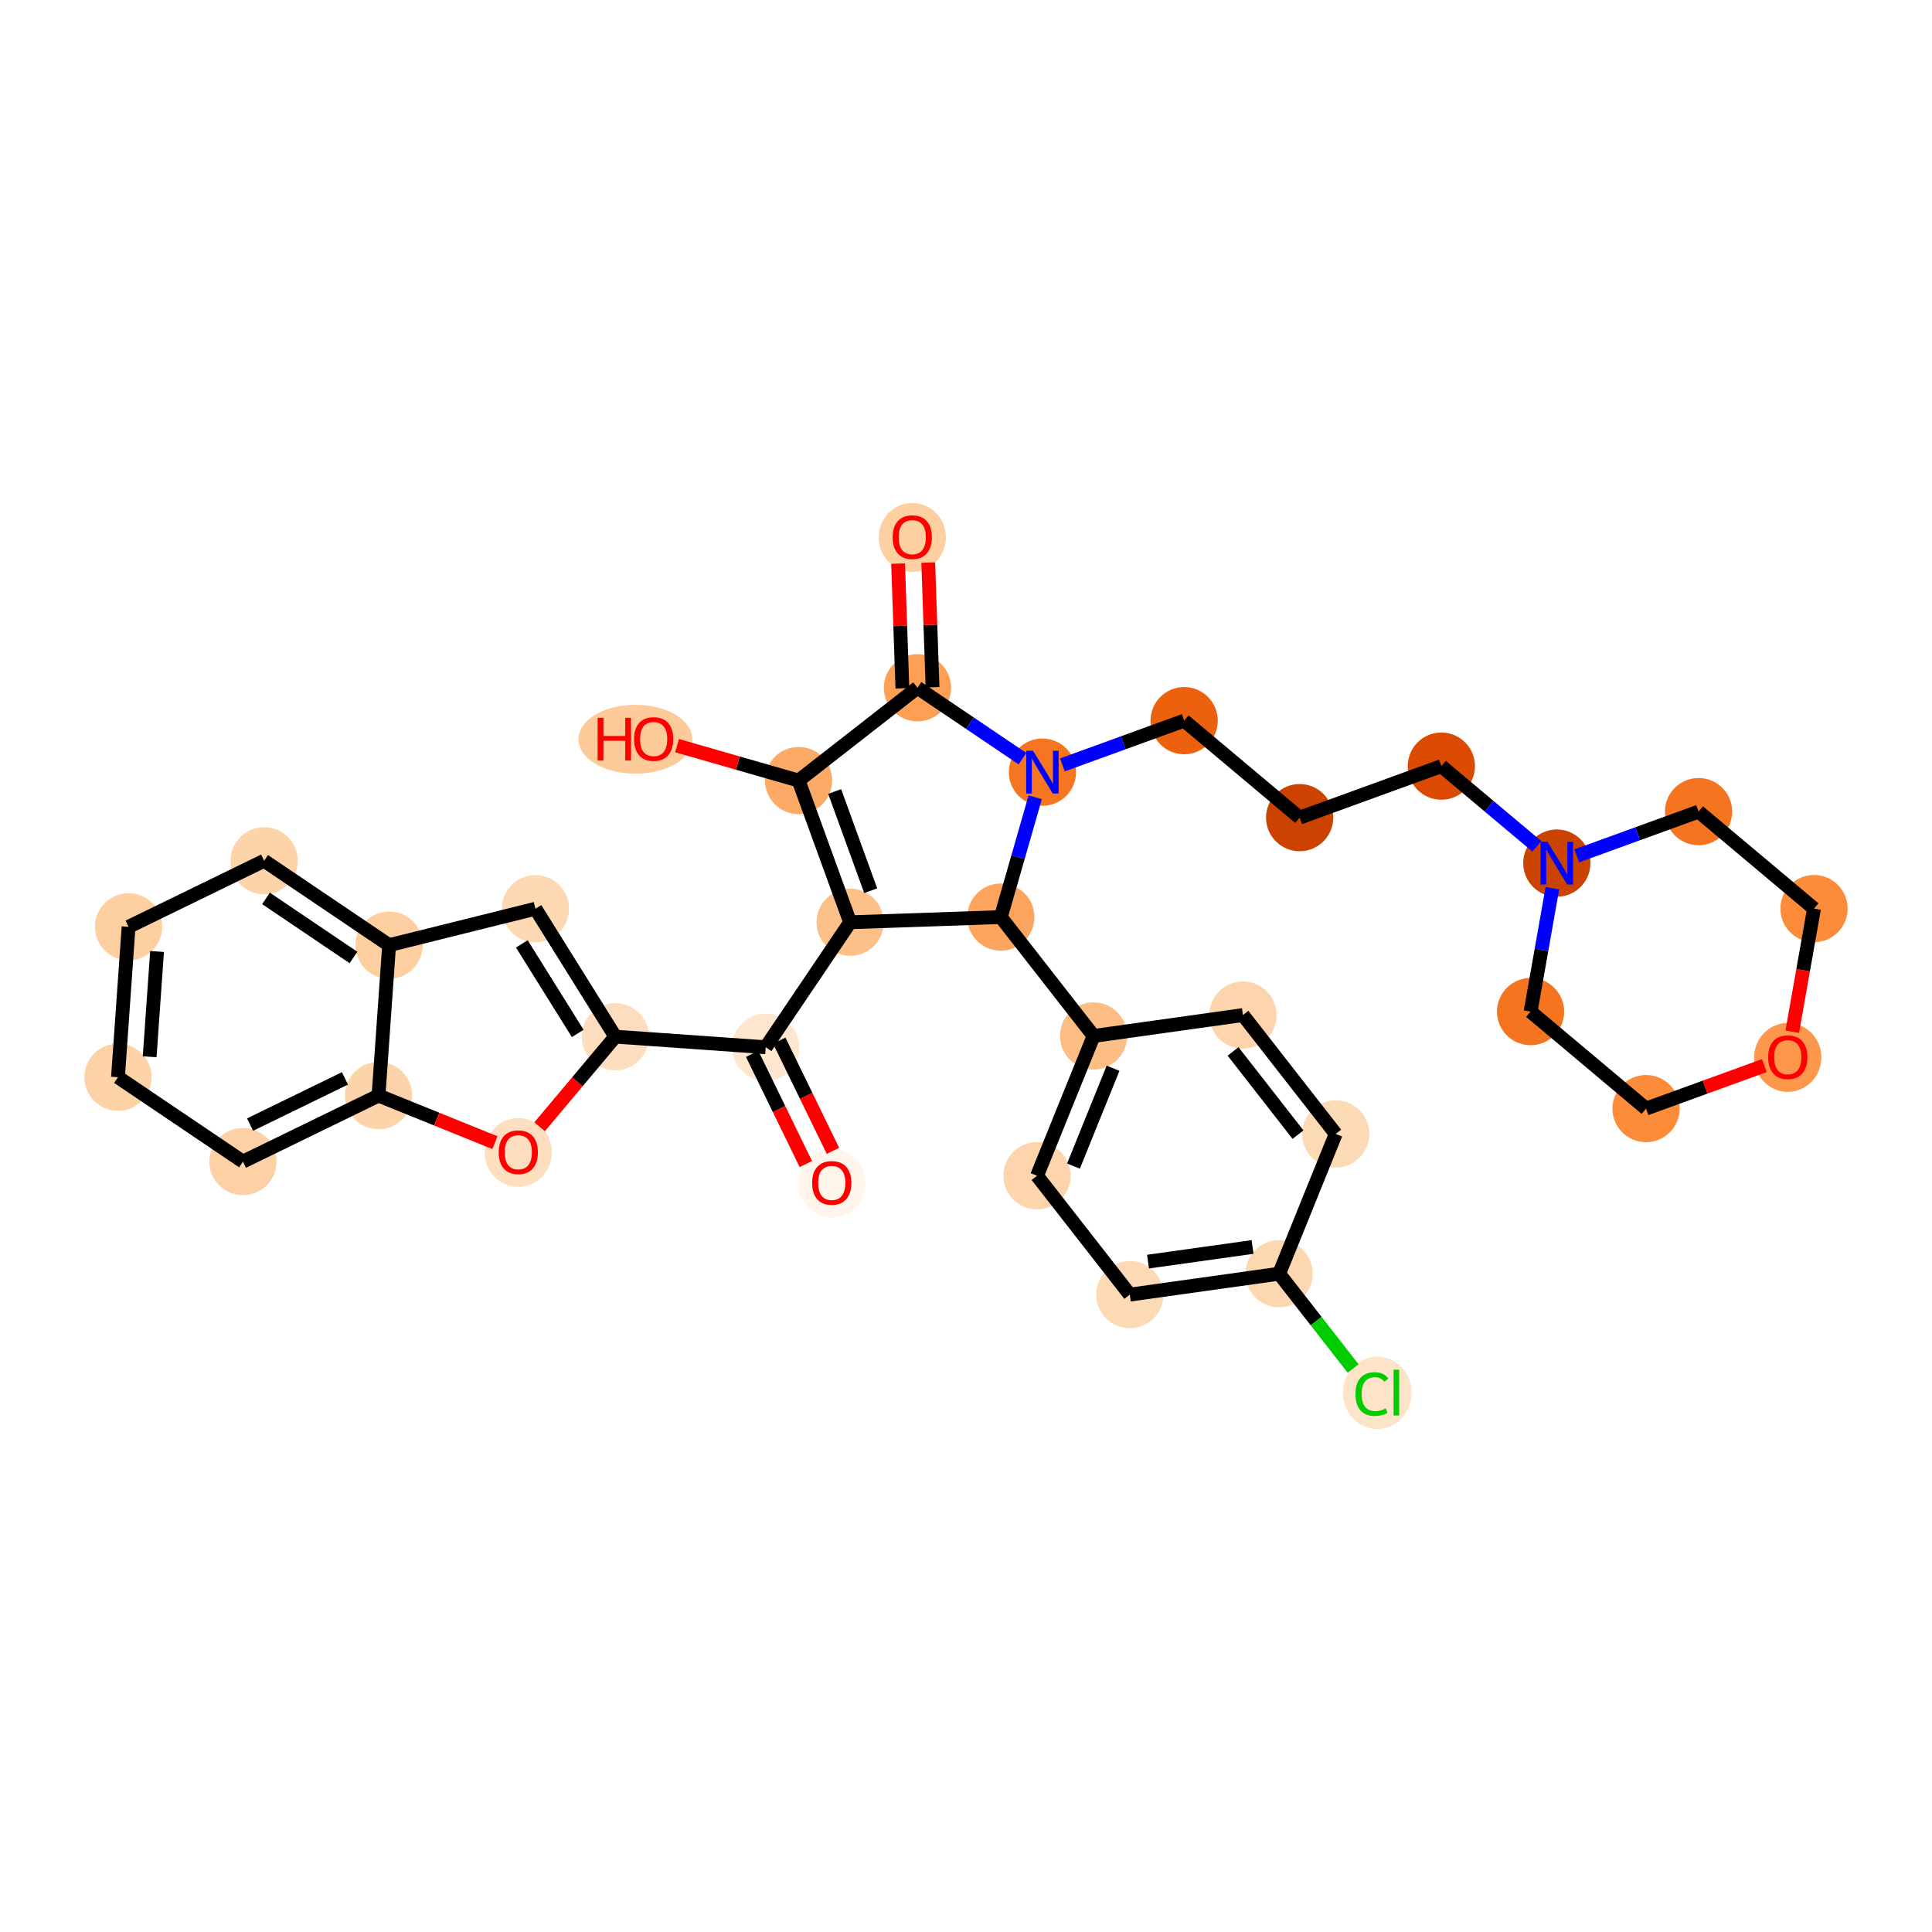<?xml version='1.0' encoding='iso-8859-1'?>
<svg version='1.1' baseProfile='full'
              xmlns='http://www.w3.org/2000/svg'
                      xmlns:rdkit='http://www.rdkit.org/xml'
                      xmlns:xlink='http://www.w3.org/1999/xlink'
                  xml:space='preserve'
width='280px' height='280px' viewBox='0 0 280 280'>
<!-- END OF HEADER -->
<rect style='opacity:1.0;fill:#FFFFFF;stroke:none' width='280' height='280' x='0' y='0'> </rect>
<ellipse cx='120.543' cy='171.471' rx='4.371' ry='4.494'  style='fill:#FFF5EB;fill-rule:evenodd;stroke:#FFF5EB;stroke-width:1.0px;stroke-linecap:butt;stroke-linejoin:miter;stroke-opacity:1' />
<ellipse cx='110.973' cy='151.775' rx='4.371' ry='4.371'  style='fill:#FEE6CF;fill-rule:evenodd;stroke:#FEE6CF;stroke-width:1.0px;stroke-linecap:butt;stroke-linejoin:miter;stroke-opacity:1' />
<ellipse cx='123.203' cy='133.663' rx='4.371' ry='4.371'  style='fill:#FDC089;fill-rule:evenodd;stroke:#FDC089;stroke-width:1.0px;stroke-linecap:butt;stroke-linejoin:miter;stroke-opacity:1' />
<ellipse cx='115.738' cy='113.123' rx='4.371' ry='4.371'  style='fill:#FDAA66;fill-rule:evenodd;stroke:#FDAA66;stroke-width:1.0px;stroke-linecap:butt;stroke-linejoin:miter;stroke-opacity:1' />
<ellipse cx='92.093' cy='107.137' rx='7.751' ry='4.494'  style='fill:#FDCB9A;fill-rule:evenodd;stroke:#FDCB9A;stroke-width:1.0px;stroke-linecap:butt;stroke-linejoin:miter;stroke-opacity:1' />
<ellipse cx='132.966' cy='99.677' rx='4.371' ry='4.371'  style='fill:#FD9F55;fill-rule:evenodd;stroke:#FD9F55;stroke-width:1.0px;stroke-linecap:butt;stroke-linejoin:miter;stroke-opacity:1' />
<ellipse cx='132.214' cy='77.883' rx='4.371' ry='4.494'  style='fill:#FDCFA1;fill-rule:evenodd;stroke:#FDCFA1;stroke-width:1.0px;stroke-linecap:butt;stroke-linejoin:miter;stroke-opacity:1' />
<ellipse cx='151.078' cy='111.907' rx='4.371' ry='4.376'  style='fill:#F57521;fill-rule:evenodd;stroke:#F57521;stroke-width:1.0px;stroke-linecap:butt;stroke-linejoin:miter;stroke-opacity:1' />
<ellipse cx='171.618' cy='104.442' rx='4.371' ry='4.371'  style='fill:#EB610E;fill-rule:evenodd;stroke:#EB610E;stroke-width:1.0px;stroke-linecap:butt;stroke-linejoin:miter;stroke-opacity:1' />
<ellipse cx='188.353' cy='118.498' rx='4.371' ry='4.371'  style='fill:#CC4301;fill-rule:evenodd;stroke:#CC4301;stroke-width:1.0px;stroke-linecap:butt;stroke-linejoin:miter;stroke-opacity:1' />
<ellipse cx='208.893' cy='111.033' rx='4.371' ry='4.371'  style='fill:#DB4B02;fill-rule:evenodd;stroke:#DB4B02;stroke-width:1.0px;stroke-linecap:butt;stroke-linejoin:miter;stroke-opacity:1' />
<ellipse cx='225.627' cy='125.089' rx='4.371' ry='4.376'  style='fill:#CB4301;fill-rule:evenodd;stroke:#CB4301;stroke-width:1.0px;stroke-linecap:butt;stroke-linejoin:miter;stroke-opacity:1' />
<ellipse cx='221.822' cy='146.61' rx='4.371' ry='4.371'  style='fill:#F47420;fill-rule:evenodd;stroke:#F47420;stroke-width:1.0px;stroke-linecap:butt;stroke-linejoin:miter;stroke-opacity:1' />
<ellipse cx='238.556' cy='160.666' rx='4.371' ry='4.371'  style='fill:#FC8B3A;fill-rule:evenodd;stroke:#FC8B3A;stroke-width:1.0px;stroke-linecap:butt;stroke-linejoin:miter;stroke-opacity:1' />
<ellipse cx='259.096' cy='153.249' rx='4.371' ry='4.494'  style='fill:#FD974B;fill-rule:evenodd;stroke:#FD974B;stroke-width:1.0px;stroke-linecap:butt;stroke-linejoin:miter;stroke-opacity:1' />
<ellipse cx='262.902' cy='131.681' rx='4.371' ry='4.371'  style='fill:#FC8B3A;fill-rule:evenodd;stroke:#FC8B3A;stroke-width:1.0px;stroke-linecap:butt;stroke-linejoin:miter;stroke-opacity:1' />
<ellipse cx='246.167' cy='117.625' rx='4.371' ry='4.371'  style='fill:#F47420;fill-rule:evenodd;stroke:#F47420;stroke-width:1.0px;stroke-linecap:butt;stroke-linejoin:miter;stroke-opacity:1' />
<ellipse cx='145.044' cy='132.911' rx='4.371' ry='4.371'  style='fill:#FDA55E;fill-rule:evenodd;stroke:#FDA55E;stroke-width:1.0px;stroke-linecap:butt;stroke-linejoin:miter;stroke-opacity:1' />
<ellipse cx='158.49' cy='150.139' rx='4.371' ry='4.371'  style='fill:#FDBE85;fill-rule:evenodd;stroke:#FDBE85;stroke-width:1.0px;stroke-linecap:butt;stroke-linejoin:miter;stroke-opacity:1' />
<ellipse cx='150.294' cy='170.398' rx='4.371' ry='4.371'  style='fill:#FDD4AB;fill-rule:evenodd;stroke:#FDD4AB;stroke-width:1.0px;stroke-linecap:butt;stroke-linejoin:miter;stroke-opacity:1' />
<ellipse cx='163.74' cy='187.627' rx='4.371' ry='4.371'  style='fill:#FDDAB6;fill-rule:evenodd;stroke:#FDDAB6;stroke-width:1.0px;stroke-linecap:butt;stroke-linejoin:miter;stroke-opacity:1' />
<ellipse cx='185.383' cy='184.596' rx='4.371' ry='4.371'  style='fill:#FDD7B0;fill-rule:evenodd;stroke:#FDD7B0;stroke-width:1.0px;stroke-linecap:butt;stroke-linejoin:miter;stroke-opacity:1' />
<ellipse cx='199.608' cy='201.863' rx='4.475' ry='4.747'  style='fill:#FDE3C8;fill-rule:evenodd;stroke:#FDE3C8;stroke-width:1.0px;stroke-linecap:butt;stroke-linejoin:miter;stroke-opacity:1' />
<ellipse cx='193.58' cy='164.337' rx='4.371' ry='4.371'  style='fill:#FDDAB6;fill-rule:evenodd;stroke:#FDDAB6;stroke-width:1.0px;stroke-linecap:butt;stroke-linejoin:miter;stroke-opacity:1' />
<ellipse cx='180.134' cy='147.109' rx='4.371' ry='4.371'  style='fill:#FDD4AB;fill-rule:evenodd;stroke:#FDD4AB;stroke-width:1.0px;stroke-linecap:butt;stroke-linejoin:miter;stroke-opacity:1' />
<ellipse cx='89.172' cy='150.24' rx='4.371' ry='4.371'  style='fill:#FDDDBD;fill-rule:evenodd;stroke:#FDDDBD;stroke-width:1.0px;stroke-linecap:butt;stroke-linejoin:miter;stroke-opacity:1' />
<ellipse cx='77.6' cy='131.701' rx='4.371' ry='4.371'  style='fill:#FDD8B3;fill-rule:evenodd;stroke:#FDD8B3;stroke-width:1.0px;stroke-linecap:butt;stroke-linejoin:miter;stroke-opacity:1' />
<ellipse cx='56.393' cy='136.978' rx='4.371' ry='4.371'  style='fill:#FDCE9F;fill-rule:evenodd;stroke:#FDCE9F;stroke-width:1.0px;stroke-linecap:butt;stroke-linejoin:miter;stroke-opacity:1' />
<ellipse cx='38.281' cy='124.748' rx='4.371' ry='4.371'  style='fill:#FDD3A9;fill-rule:evenodd;stroke:#FDD3A9;stroke-width:1.0px;stroke-linecap:butt;stroke-linejoin:miter;stroke-opacity:1' />
<ellipse cx='18.633' cy='134.319' rx='4.371' ry='4.371'  style='fill:#FDCFA1;fill-rule:evenodd;stroke:#FDCFA1;stroke-width:1.0px;stroke-linecap:butt;stroke-linejoin:miter;stroke-opacity:1' />
<ellipse cx='17.098' cy='156.119' rx='4.371' ry='4.371'  style='fill:#FDD2A7;fill-rule:evenodd;stroke:#FDD2A7;stroke-width:1.0px;stroke-linecap:butt;stroke-linejoin:miter;stroke-opacity:1' />
<ellipse cx='35.21' cy='168.349' rx='4.371' ry='4.371'  style='fill:#FDD1A5;fill-rule:evenodd;stroke:#FDD1A5;stroke-width:1.0px;stroke-linecap:butt;stroke-linejoin:miter;stroke-opacity:1' />
<ellipse cx='54.858' cy='158.778' rx='4.371' ry='4.371'  style='fill:#FDD3A9;fill-rule:evenodd;stroke:#FDD3A9;stroke-width:1.0px;stroke-linecap:butt;stroke-linejoin:miter;stroke-opacity:1' />
<ellipse cx='75.117' cy='167.023' rx='4.371' ry='4.494'  style='fill:#FDDEBE;fill-rule:evenodd;stroke:#FDDEBE;stroke-width:1.0px;stroke-linecap:butt;stroke-linejoin:miter;stroke-opacity:1' />
<path class='bond-0 atom-0 atom-1' d='M 120.718,166.79 L 116.828,158.804' style='fill:none;fill-rule:evenodd;stroke:#FF0000;stroke-width:2.0px;stroke-linecap:butt;stroke-linejoin:miter;stroke-opacity:1' />
<path class='bond-0 atom-0 atom-1' d='M 116.828,158.804 L 112.938,150.818' style='fill:none;fill-rule:evenodd;stroke:#000000;stroke-width:2.0px;stroke-linecap:butt;stroke-linejoin:miter;stroke-opacity:1' />
<path class='bond-0 atom-0 atom-1' d='M 116.788,168.704 L 112.898,160.718' style='fill:none;fill-rule:evenodd;stroke:#FF0000;stroke-width:2.0px;stroke-linecap:butt;stroke-linejoin:miter;stroke-opacity:1' />
<path class='bond-0 atom-0 atom-1' d='M 112.898,160.718 L 109.008,152.732' style='fill:none;fill-rule:evenodd;stroke:#000000;stroke-width:2.0px;stroke-linecap:butt;stroke-linejoin:miter;stroke-opacity:1' />
<path class='bond-1 atom-1 atom-2' d='M 110.973,151.775 L 123.203,133.663' style='fill:none;fill-rule:evenodd;stroke:#000000;stroke-width:2.0px;stroke-linecap:butt;stroke-linejoin:miter;stroke-opacity:1' />
<path class='bond-24 atom-1 atom-25' d='M 110.973,151.775 L 89.172,150.24' style='fill:none;fill-rule:evenodd;stroke:#000000;stroke-width:2.0px;stroke-linecap:butt;stroke-linejoin:miter;stroke-opacity:1' />
<path class='bond-2 atom-2 atom-3' d='M 123.203,133.663 L 115.738,113.123' style='fill:none;fill-rule:evenodd;stroke:#000000;stroke-width:2.0px;stroke-linecap:butt;stroke-linejoin:miter;stroke-opacity:1' />
<path class='bond-2 atom-2 atom-3' d='M 126.191,129.089 L 120.966,114.711' style='fill:none;fill-rule:evenodd;stroke:#000000;stroke-width:2.0px;stroke-linecap:butt;stroke-linejoin:miter;stroke-opacity:1' />
<path class='bond-33 atom-17 atom-2' d='M 145.044,132.911 L 123.203,133.663' style='fill:none;fill-rule:evenodd;stroke:#000000;stroke-width:2.0px;stroke-linecap:butt;stroke-linejoin:miter;stroke-opacity:1' />
<path class='bond-3 atom-3 atom-4' d='M 115.738,113.123 L 106.929,110.593' style='fill:none;fill-rule:evenodd;stroke:#000000;stroke-width:2.0px;stroke-linecap:butt;stroke-linejoin:miter;stroke-opacity:1' />
<path class='bond-3 atom-3 atom-4' d='M 106.929,110.593 L 98.121,108.062' style='fill:none;fill-rule:evenodd;stroke:#FF0000;stroke-width:2.0px;stroke-linecap:butt;stroke-linejoin:miter;stroke-opacity:1' />
<path class='bond-4 atom-3 atom-5' d='M 115.738,113.123 L 132.966,99.677' style='fill:none;fill-rule:evenodd;stroke:#000000;stroke-width:2.0px;stroke-linecap:butt;stroke-linejoin:miter;stroke-opacity:1' />
<path class='bond-5 atom-5 atom-6' d='M 135.15,99.602 L 134.839,90.567' style='fill:none;fill-rule:evenodd;stroke:#000000;stroke-width:2.0px;stroke-linecap:butt;stroke-linejoin:miter;stroke-opacity:1' />
<path class='bond-5 atom-5 atom-6' d='M 134.839,90.567 L 134.528,81.532' style='fill:none;fill-rule:evenodd;stroke:#FF0000;stroke-width:2.0px;stroke-linecap:butt;stroke-linejoin:miter;stroke-opacity:1' />
<path class='bond-5 atom-5 atom-6' d='M 130.782,99.752 L 130.471,90.717' style='fill:none;fill-rule:evenodd;stroke:#000000;stroke-width:2.0px;stroke-linecap:butt;stroke-linejoin:miter;stroke-opacity:1' />
<path class='bond-5 atom-5 atom-6' d='M 130.471,90.717 L 130.16,81.683' style='fill:none;fill-rule:evenodd;stroke:#FF0000;stroke-width:2.0px;stroke-linecap:butt;stroke-linejoin:miter;stroke-opacity:1' />
<path class='bond-6 atom-5 atom-7' d='M 132.966,99.677 L 140.575,104.815' style='fill:none;fill-rule:evenodd;stroke:#000000;stroke-width:2.0px;stroke-linecap:butt;stroke-linejoin:miter;stroke-opacity:1' />
<path class='bond-6 atom-5 atom-7' d='M 140.575,104.815 L 148.185,109.953' style='fill:none;fill-rule:evenodd;stroke:#0000FF;stroke-width:2.0px;stroke-linecap:butt;stroke-linejoin:miter;stroke-opacity:1' />
<path class='bond-7 atom-7 atom-8' d='M 153.972,110.855 L 162.795,107.649' style='fill:none;fill-rule:evenodd;stroke:#0000FF;stroke-width:2.0px;stroke-linecap:butt;stroke-linejoin:miter;stroke-opacity:1' />
<path class='bond-7 atom-7 atom-8' d='M 162.795,107.649 L 171.618,104.442' style='fill:none;fill-rule:evenodd;stroke:#000000;stroke-width:2.0px;stroke-linecap:butt;stroke-linejoin:miter;stroke-opacity:1' />
<path class='bond-16 atom-7 atom-17' d='M 150.032,115.548 L 147.538,124.229' style='fill:none;fill-rule:evenodd;stroke:#0000FF;stroke-width:2.0px;stroke-linecap:butt;stroke-linejoin:miter;stroke-opacity:1' />
<path class='bond-16 atom-7 atom-17' d='M 147.538,124.229 L 145.044,132.911' style='fill:none;fill-rule:evenodd;stroke:#000000;stroke-width:2.0px;stroke-linecap:butt;stroke-linejoin:miter;stroke-opacity:1' />
<path class='bond-8 atom-8 atom-9' d='M 171.618,104.442 L 188.353,118.498' style='fill:none;fill-rule:evenodd;stroke:#000000;stroke-width:2.0px;stroke-linecap:butt;stroke-linejoin:miter;stroke-opacity:1' />
<path class='bond-9 atom-9 atom-10' d='M 188.353,118.498 L 208.893,111.033' style='fill:none;fill-rule:evenodd;stroke:#000000;stroke-width:2.0px;stroke-linecap:butt;stroke-linejoin:miter;stroke-opacity:1' />
<path class='bond-10 atom-10 atom-11' d='M 208.893,111.033 L 215.813,116.846' style='fill:none;fill-rule:evenodd;stroke:#000000;stroke-width:2.0px;stroke-linecap:butt;stroke-linejoin:miter;stroke-opacity:1' />
<path class='bond-10 atom-10 atom-11' d='M 215.813,116.846 L 222.734,122.659' style='fill:none;fill-rule:evenodd;stroke:#0000FF;stroke-width:2.0px;stroke-linecap:butt;stroke-linejoin:miter;stroke-opacity:1' />
<path class='bond-11 atom-11 atom-12' d='M 224.983,128.73 L 223.403,137.67' style='fill:none;fill-rule:evenodd;stroke:#0000FF;stroke-width:2.0px;stroke-linecap:butt;stroke-linejoin:miter;stroke-opacity:1' />
<path class='bond-11 atom-11 atom-12' d='M 223.403,137.67 L 221.822,146.61' style='fill:none;fill-rule:evenodd;stroke:#000000;stroke-width:2.0px;stroke-linecap:butt;stroke-linejoin:miter;stroke-opacity:1' />
<path class='bond-36 atom-16 atom-11' d='M 246.167,117.625 L 237.344,120.831' style='fill:none;fill-rule:evenodd;stroke:#000000;stroke-width:2.0px;stroke-linecap:butt;stroke-linejoin:miter;stroke-opacity:1' />
<path class='bond-36 atom-16 atom-11' d='M 237.344,120.831 L 228.521,124.038' style='fill:none;fill-rule:evenodd;stroke:#0000FF;stroke-width:2.0px;stroke-linecap:butt;stroke-linejoin:miter;stroke-opacity:1' />
<path class='bond-12 atom-12 atom-13' d='M 221.822,146.61 L 238.556,160.666' style='fill:none;fill-rule:evenodd;stroke:#000000;stroke-width:2.0px;stroke-linecap:butt;stroke-linejoin:miter;stroke-opacity:1' />
<path class='bond-13 atom-13 atom-14' d='M 238.556,160.666 L 247.133,157.549' style='fill:none;fill-rule:evenodd;stroke:#000000;stroke-width:2.0px;stroke-linecap:butt;stroke-linejoin:miter;stroke-opacity:1' />
<path class='bond-13 atom-13 atom-14' d='M 247.133,157.549 L 255.709,154.432' style='fill:none;fill-rule:evenodd;stroke:#FF0000;stroke-width:2.0px;stroke-linecap:butt;stroke-linejoin:miter;stroke-opacity:1' />
<path class='bond-14 atom-14 atom-15' d='M 259.746,149.525 L 261.324,140.603' style='fill:none;fill-rule:evenodd;stroke:#FF0000;stroke-width:2.0px;stroke-linecap:butt;stroke-linejoin:miter;stroke-opacity:1' />
<path class='bond-14 atom-14 atom-15' d='M 261.324,140.603 L 262.902,131.681' style='fill:none;fill-rule:evenodd;stroke:#000000;stroke-width:2.0px;stroke-linecap:butt;stroke-linejoin:miter;stroke-opacity:1' />
<path class='bond-15 atom-15 atom-16' d='M 262.902,131.681 L 246.167,117.625' style='fill:none;fill-rule:evenodd;stroke:#000000;stroke-width:2.0px;stroke-linecap:butt;stroke-linejoin:miter;stroke-opacity:1' />
<path class='bond-17 atom-17 atom-18' d='M 145.044,132.911 L 158.49,150.139' style='fill:none;fill-rule:evenodd;stroke:#000000;stroke-width:2.0px;stroke-linecap:butt;stroke-linejoin:miter;stroke-opacity:1' />
<path class='bond-18 atom-18 atom-19' d='M 158.49,150.139 L 150.294,170.398' style='fill:none;fill-rule:evenodd;stroke:#000000;stroke-width:2.0px;stroke-linecap:butt;stroke-linejoin:miter;stroke-opacity:1' />
<path class='bond-18 atom-18 atom-19' d='M 161.313,154.818 L 155.575,168.999' style='fill:none;fill-rule:evenodd;stroke:#000000;stroke-width:2.0px;stroke-linecap:butt;stroke-linejoin:miter;stroke-opacity:1' />
<path class='bond-34 atom-24 atom-18' d='M 180.134,147.109 L 158.49,150.139' style='fill:none;fill-rule:evenodd;stroke:#000000;stroke-width:2.0px;stroke-linecap:butt;stroke-linejoin:miter;stroke-opacity:1' />
<path class='bond-19 atom-19 atom-20' d='M 150.294,170.398 L 163.74,187.627' style='fill:none;fill-rule:evenodd;stroke:#000000;stroke-width:2.0px;stroke-linecap:butt;stroke-linejoin:miter;stroke-opacity:1' />
<path class='bond-20 atom-20 atom-21' d='M 163.74,187.627 L 185.383,184.596' style='fill:none;fill-rule:evenodd;stroke:#000000;stroke-width:2.0px;stroke-linecap:butt;stroke-linejoin:miter;stroke-opacity:1' />
<path class='bond-20 atom-20 atom-21' d='M 166.38,182.843 L 181.531,180.722' style='fill:none;fill-rule:evenodd;stroke:#000000;stroke-width:2.0px;stroke-linecap:butt;stroke-linejoin:miter;stroke-opacity:1' />
<path class='bond-21 atom-21 atom-22' d='M 185.383,184.596 L 190.745,191.466' style='fill:none;fill-rule:evenodd;stroke:#000000;stroke-width:2.0px;stroke-linecap:butt;stroke-linejoin:miter;stroke-opacity:1' />
<path class='bond-21 atom-21 atom-22' d='M 190.745,191.466 L 196.107,198.336' style='fill:none;fill-rule:evenodd;stroke:#00CC00;stroke-width:2.0px;stroke-linecap:butt;stroke-linejoin:miter;stroke-opacity:1' />
<path class='bond-22 atom-21 atom-23' d='M 185.383,184.596 L 193.58,164.337' style='fill:none;fill-rule:evenodd;stroke:#000000;stroke-width:2.0px;stroke-linecap:butt;stroke-linejoin:miter;stroke-opacity:1' />
<path class='bond-23 atom-23 atom-24' d='M 193.58,164.337 L 180.134,147.109' style='fill:none;fill-rule:evenodd;stroke:#000000;stroke-width:2.0px;stroke-linecap:butt;stroke-linejoin:miter;stroke-opacity:1' />
<path class='bond-23 atom-23 atom-24' d='M 188.117,164.442 L 178.705,152.382' style='fill:none;fill-rule:evenodd;stroke:#000000;stroke-width:2.0px;stroke-linecap:butt;stroke-linejoin:miter;stroke-opacity:1' />
<path class='bond-25 atom-25 atom-26' d='M 89.172,150.24 L 77.6,131.701' style='fill:none;fill-rule:evenodd;stroke:#000000;stroke-width:2.0px;stroke-linecap:butt;stroke-linejoin:miter;stroke-opacity:1' />
<path class='bond-25 atom-25 atom-26' d='M 83.729,149.774 L 75.628,136.796' style='fill:none;fill-rule:evenodd;stroke:#000000;stroke-width:2.0px;stroke-linecap:butt;stroke-linejoin:miter;stroke-opacity:1' />
<path class='bond-35 atom-33 atom-25' d='M 78.204,163.299 L 83.688,156.77' style='fill:none;fill-rule:evenodd;stroke:#FF0000;stroke-width:2.0px;stroke-linecap:butt;stroke-linejoin:miter;stroke-opacity:1' />
<path class='bond-35 atom-33 atom-25' d='M 83.688,156.77 L 89.172,150.24' style='fill:none;fill-rule:evenodd;stroke:#000000;stroke-width:2.0px;stroke-linecap:butt;stroke-linejoin:miter;stroke-opacity:1' />
<path class='bond-26 atom-26 atom-27' d='M 77.6,131.701 L 56.393,136.978' style='fill:none;fill-rule:evenodd;stroke:#000000;stroke-width:2.0px;stroke-linecap:butt;stroke-linejoin:miter;stroke-opacity:1' />
<path class='bond-27 atom-27 atom-28' d='M 56.393,136.978 L 38.281,124.748' style='fill:none;fill-rule:evenodd;stroke:#000000;stroke-width:2.0px;stroke-linecap:butt;stroke-linejoin:miter;stroke-opacity:1' />
<path class='bond-27 atom-27 atom-28' d='M 51.23,138.766 L 38.551,130.205' style='fill:none;fill-rule:evenodd;stroke:#000000;stroke-width:2.0px;stroke-linecap:butt;stroke-linejoin:miter;stroke-opacity:1' />
<path class='bond-37 atom-32 atom-27' d='M 54.858,158.778 L 56.393,136.978' style='fill:none;fill-rule:evenodd;stroke:#000000;stroke-width:2.0px;stroke-linecap:butt;stroke-linejoin:miter;stroke-opacity:1' />
<path class='bond-28 atom-28 atom-29' d='M 38.281,124.748 L 18.633,134.319' style='fill:none;fill-rule:evenodd;stroke:#000000;stroke-width:2.0px;stroke-linecap:butt;stroke-linejoin:miter;stroke-opacity:1' />
<path class='bond-29 atom-29 atom-30' d='M 18.633,134.319 L 17.098,156.119' style='fill:none;fill-rule:evenodd;stroke:#000000;stroke-width:2.0px;stroke-linecap:butt;stroke-linejoin:miter;stroke-opacity:1' />
<path class='bond-29 atom-29 atom-30' d='M 22.763,137.896 L 21.689,153.156' style='fill:none;fill-rule:evenodd;stroke:#000000;stroke-width:2.0px;stroke-linecap:butt;stroke-linejoin:miter;stroke-opacity:1' />
<path class='bond-30 atom-30 atom-31' d='M 17.098,156.119 L 35.21,168.349' style='fill:none;fill-rule:evenodd;stroke:#000000;stroke-width:2.0px;stroke-linecap:butt;stroke-linejoin:miter;stroke-opacity:1' />
<path class='bond-31 atom-31 atom-32' d='M 35.21,168.349 L 54.858,158.778' style='fill:none;fill-rule:evenodd;stroke:#000000;stroke-width:2.0px;stroke-linecap:butt;stroke-linejoin:miter;stroke-opacity:1' />
<path class='bond-31 atom-31 atom-32' d='M 36.243,162.984 L 49.996,156.284' style='fill:none;fill-rule:evenodd;stroke:#000000;stroke-width:2.0px;stroke-linecap:butt;stroke-linejoin:miter;stroke-opacity:1' />
<path class='bond-32 atom-32 atom-33' d='M 54.858,158.778 L 63.293,162.191' style='fill:none;fill-rule:evenodd;stroke:#000000;stroke-width:2.0px;stroke-linecap:butt;stroke-linejoin:miter;stroke-opacity:1' />
<path class='bond-32 atom-32 atom-33' d='M 63.293,162.191 L 71.729,165.604' style='fill:none;fill-rule:evenodd;stroke:#FF0000;stroke-width:2.0px;stroke-linecap:butt;stroke-linejoin:miter;stroke-opacity:1' />
<path  class='atom-0' d='M 117.702 171.44
Q 117.702 169.954, 118.437 169.124
Q 119.171 168.293, 120.543 168.293
Q 121.916 168.293, 122.65 169.124
Q 123.385 169.954, 123.385 171.44
Q 123.385 172.944, 122.642 173.8
Q 121.898 174.648, 120.543 174.648
Q 119.18 174.648, 118.437 173.8
Q 117.702 172.953, 117.702 171.44
M 120.543 173.949
Q 121.488 173.949, 121.995 173.32
Q 122.51 172.682, 122.51 171.44
Q 122.51 170.225, 121.995 169.613
Q 121.488 168.992, 120.543 168.992
Q 119.599 168.992, 119.084 169.604
Q 118.577 170.216, 118.577 171.44
Q 118.577 172.69, 119.084 173.32
Q 119.599 173.949, 120.543 173.949
' fill='#FF0000'/>
<path  class='atom-4' d='M 86.612 104.029
L 87.451 104.029
L 87.451 106.661
L 90.616 106.661
L 90.616 104.029
L 91.455 104.029
L 91.455 110.219
L 90.616 110.219
L 90.616 107.36
L 87.451 107.36
L 87.451 110.219
L 86.612 110.219
L 86.612 104.029
' fill='#FF0000'/>
<path  class='atom-4' d='M 91.892 107.107
Q 91.892 105.62, 92.626 104.79
Q 93.361 103.96, 94.733 103.96
Q 96.106 103.96, 96.84 104.79
Q 97.574 105.62, 97.574 107.107
Q 97.574 108.61, 96.831 109.467
Q 96.088 110.315, 94.733 110.315
Q 93.37 110.315, 92.626 109.467
Q 91.892 108.619, 91.892 107.107
M 94.733 109.615
Q 95.677 109.615, 96.184 108.986
Q 96.7 108.348, 96.7 107.107
Q 96.7 105.891, 96.184 105.28
Q 95.677 104.659, 94.733 104.659
Q 93.789 104.659, 93.273 105.271
Q 92.766 105.883, 92.766 107.107
Q 92.766 108.357, 93.273 108.986
Q 93.789 109.615, 94.733 109.615
' fill='#FF0000'/>
<path  class='atom-6' d='M 129.373 77.853
Q 129.373 76.367, 130.107 75.536
Q 130.842 74.706, 132.214 74.706
Q 133.587 74.706, 134.321 75.536
Q 135.055 76.367, 135.055 77.853
Q 135.055 79.356, 134.312 80.213
Q 133.569 81.061, 132.214 81.061
Q 130.85 81.061, 130.107 80.213
Q 129.373 79.365, 129.373 77.853
M 132.214 80.362
Q 133.158 80.362, 133.665 79.732
Q 134.181 79.094, 134.181 77.853
Q 134.181 76.638, 133.665 76.026
Q 133.158 75.405, 132.214 75.405
Q 131.27 75.405, 130.754 76.017
Q 130.247 76.629, 130.247 77.853
Q 130.247 79.103, 130.754 79.732
Q 131.27 80.362, 132.214 80.362
' fill='#FF0000'/>
<path  class='atom-7' d='M 149.71 108.812
L 151.738 112.09
Q 151.939 112.414, 152.263 112.999
Q 152.586 113.585, 152.604 113.62
L 152.604 108.812
L 153.425 108.812
L 153.425 115.001
L 152.577 115.001
L 150.401 111.417
Q 150.147 110.997, 149.876 110.517
Q 149.614 110.036, 149.535 109.887
L 149.535 115.001
L 148.731 115.001
L 148.731 108.812
L 149.71 108.812
' fill='#0000FF'/>
<path  class='atom-11' d='M 224.259 121.995
L 226.287 125.273
Q 226.488 125.596, 226.812 126.182
Q 227.135 126.768, 227.153 126.803
L 227.153 121.995
L 227.974 121.995
L 227.974 128.184
L 227.126 128.184
L 224.95 124.6
Q 224.696 124.18, 224.425 123.699
Q 224.163 123.219, 224.084 123.07
L 224.084 128.184
L 223.28 128.184
L 223.28 121.995
L 224.259 121.995
' fill='#0000FF'/>
<path  class='atom-14' d='M 256.255 153.219
Q 256.255 151.733, 256.99 150.902
Q 257.724 150.072, 259.096 150.072
Q 260.469 150.072, 261.203 150.902
Q 261.937 151.733, 261.937 153.219
Q 261.937 154.722, 261.194 155.579
Q 260.451 156.427, 259.096 156.427
Q 257.733 156.427, 256.99 155.579
Q 256.255 154.731, 256.255 153.219
M 259.096 155.728
Q 260.04 155.728, 260.547 155.098
Q 261.063 154.46, 261.063 153.219
Q 261.063 152.004, 260.547 151.392
Q 260.04 150.771, 259.096 150.771
Q 258.152 150.771, 257.636 151.383
Q 257.129 151.995, 257.129 153.219
Q 257.129 154.469, 257.636 155.098
Q 258.152 155.728, 259.096 155.728
' fill='#FF0000'/>
<path  class='atom-22' d='M 196.443 202.038
Q 196.443 200.499, 197.16 199.695
Q 197.886 198.882, 199.258 198.882
Q 200.534 198.882, 201.216 199.783
L 200.639 200.255
Q 200.141 199.599, 199.258 199.599
Q 198.323 199.599, 197.824 200.228
Q 197.335 200.849, 197.335 202.038
Q 197.335 203.262, 197.842 203.891
Q 198.358 204.521, 199.354 204.521
Q 200.036 204.521, 200.832 204.11
L 201.076 204.765
Q 200.753 204.975, 200.263 205.097
Q 199.774 205.22, 199.232 205.22
Q 197.886 205.22, 197.16 204.398
Q 196.443 203.576, 196.443 202.038
' fill='#00CC00'/>
<path  class='atom-22' d='M 201.968 198.506
L 202.772 198.506
L 202.772 205.141
L 201.968 205.141
L 201.968 198.506
' fill='#00CC00'/>
<path  class='atom-33' d='M 72.275 166.992
Q 72.275 165.506, 73.01 164.676
Q 73.744 163.845, 75.117 163.845
Q 76.489 163.845, 77.223 164.676
Q 77.958 165.506, 77.958 166.992
Q 77.958 168.496, 77.215 169.352
Q 76.472 170.2, 75.117 170.2
Q 73.753 170.2, 73.01 169.352
Q 72.275 168.505, 72.275 166.992
M 75.117 169.501
Q 76.061 169.501, 76.568 168.872
Q 77.083 168.234, 77.083 166.992
Q 77.083 165.777, 76.568 165.165
Q 76.061 164.545, 75.117 164.545
Q 74.172 164.545, 73.657 165.156
Q 73.15 165.768, 73.15 166.992
Q 73.15 168.242, 73.657 168.872
Q 74.172 169.501, 75.117 169.501
' fill='#FF0000'/>
</svg>
